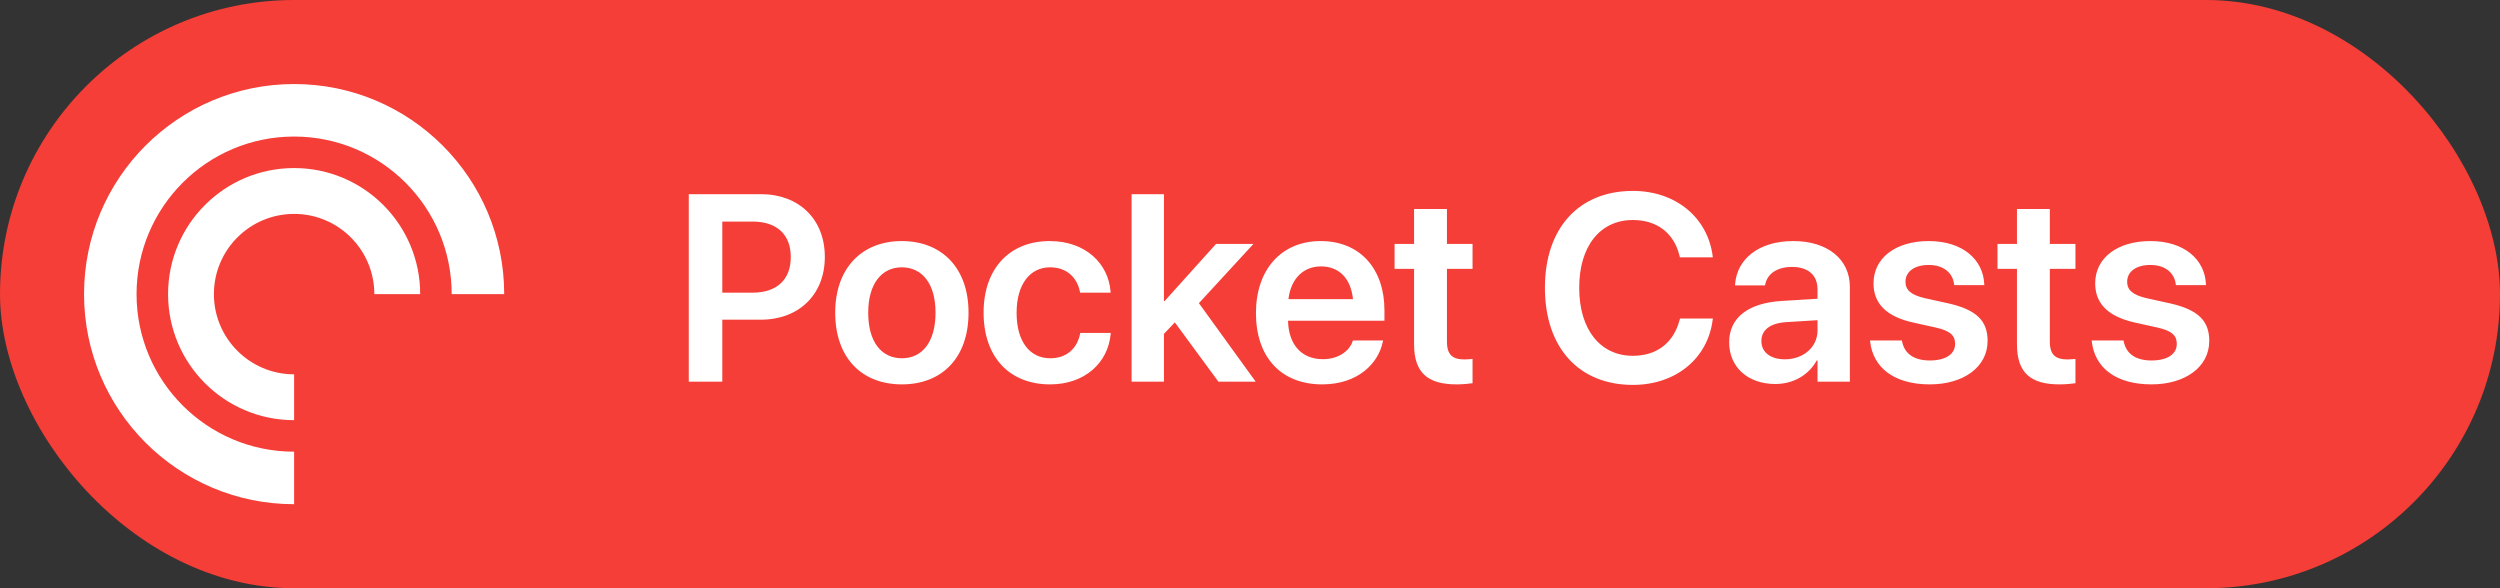 <svg width="153" height="36" viewBox="0 0 153 36" fill="none" xmlns="http://www.w3.org/2000/svg">
<rect x="0" y="0" width="153" height="36" fill="#333333" stroke="none"/>
<rect width="153" height="36" rx="18" fill="#F43E37"/>
<path fill-rule="evenodd" clip-rule="evenodd" d="M5.143 18C5.143 10.899 10.899 5.143 18 5.143C25.101 5.143 30.857 10.899 30.857 18H27.643C27.643 12.674 23.326 8.357 18 8.357C12.675 8.357 8.357 12.674 8.357 18C8.357 23.325 12.675 27.643 18 27.643V30.857C10.899 30.857 5.143 25.101 5.143 18ZM18 25.714C13.74 25.714 10.286 22.26 10.286 18C10.286 13.739 13.74 10.285 18 10.285C22.261 10.285 25.715 13.739 25.715 18H22.909C22.909 15.289 20.711 13.091 18 13.091C15.289 13.091 13.091 15.289 13.091 18C13.091 20.711 15.289 22.909 18 22.909V25.714Z" fill="white"/>
<path d="M42.153 23.357V11.883H46.574C48.896 11.883 50.479 13.417 50.479 15.716V15.731C50.479 18.022 48.896 19.564 46.574 19.564H44.205V23.357H42.153ZM46.065 13.56H44.205V17.91H46.065C47.536 17.91 48.395 17.115 48.395 15.739V15.723C48.395 14.348 47.536 13.56 46.065 13.56ZM55.194 23.524C52.713 23.524 51.115 21.87 51.115 19.143V19.127C51.115 16.423 52.737 14.753 55.186 14.753C57.644 14.753 59.274 16.407 59.274 19.127V19.143C59.274 21.878 57.667 23.524 55.194 23.524ZM55.202 21.926C56.451 21.926 57.254 20.908 57.254 19.143V19.127C57.254 17.37 56.443 16.36 55.186 16.36C53.954 16.36 53.135 17.378 53.135 19.127V19.143C53.135 20.916 53.938 21.926 55.202 21.926ZM64.267 23.524C61.763 23.524 60.196 21.839 60.196 19.135V19.127C60.196 16.439 61.786 14.753 64.244 14.753C66.462 14.753 67.846 16.161 67.965 17.847L67.973 17.91H66.104L66.088 17.839C65.921 17.02 65.317 16.36 64.267 16.36C63.019 16.36 62.216 17.417 62.216 19.143V19.151C62.216 20.908 63.027 21.926 64.275 21.926C65.277 21.926 65.914 21.33 66.097 20.447L66.112 20.375H67.981L67.973 20.431C67.822 22.189 66.399 23.524 64.267 23.524ZM69.253 23.357V11.883H71.234V18.427H71.273L74.422 14.928H76.712L73.373 18.554L76.848 23.357H74.565L71.901 19.731L71.234 20.431V23.357H69.253ZM80.919 23.524C78.39 23.524 76.864 21.846 76.864 19.167V19.159C76.864 16.503 78.414 14.753 80.824 14.753C83.233 14.753 84.728 16.447 84.728 18.992V19.628H78.828C78.859 21.107 79.671 21.982 80.959 21.982C81.945 21.982 82.589 21.457 82.78 20.892L82.796 20.837H84.648L84.625 20.924C84.362 22.22 83.122 23.524 80.919 23.524ZM80.847 16.304C79.798 16.304 79.01 17.012 78.852 18.308H82.804C82.66 16.972 81.897 16.304 80.847 16.304ZM89.141 23.524C87.376 23.524 86.541 22.809 86.541 21.075V16.455H85.348V14.928H86.541V12.789H88.553V14.928H90.12V16.455H88.553V20.908C88.553 21.735 88.919 21.998 89.642 21.998C89.833 21.998 89.984 21.974 90.12 21.966V23.453C89.889 23.485 89.539 23.524 89.141 23.524ZM99.932 23.556C96.632 23.556 94.549 21.282 94.549 17.616V17.608C94.549 13.942 96.64 11.684 99.932 11.684C102.572 11.684 104.513 13.33 104.815 15.668L104.823 15.747H102.811L102.771 15.596C102.437 14.284 101.427 13.465 99.932 13.465C97.928 13.465 96.648 15.063 96.648 17.608V17.616C96.648 20.169 97.936 21.775 99.932 21.775C101.395 21.775 102.421 20.988 102.795 19.572L102.819 19.493H104.831L104.815 19.572C104.521 21.926 102.572 23.556 99.932 23.556ZM108.648 23.501C106.962 23.501 105.825 22.459 105.825 20.956V20.94C105.825 19.445 106.986 18.547 109.029 18.419L111.232 18.284V17.703C111.232 16.853 110.675 16.336 109.673 16.336C108.735 16.336 108.163 16.773 108.035 17.393L108.019 17.465H106.183L106.19 17.37C106.31 15.875 107.606 14.753 109.745 14.753C111.852 14.753 113.212 15.867 113.212 17.56V23.357H111.232V22.061H111.184C110.699 22.944 109.761 23.501 108.648 23.501ZM107.797 20.876C107.797 21.568 108.369 21.99 109.236 21.99C110.373 21.99 111.232 21.234 111.232 20.232V19.596L109.308 19.715C108.33 19.779 107.797 20.201 107.797 20.868V20.876ZM118.103 23.524C115.892 23.524 114.628 22.475 114.453 20.908L114.445 20.837H116.393L116.409 20.908C116.56 21.632 117.109 22.061 118.111 22.061C119.073 22.061 119.653 21.672 119.653 21.051V21.043C119.653 20.535 119.359 20.248 118.484 20.049L117.085 19.739C115.47 19.381 114.659 18.594 114.659 17.346V17.338C114.659 15.795 116.003 14.753 118.039 14.753C120.138 14.753 121.363 15.906 121.434 17.362L121.442 17.449H119.598L119.59 17.386C119.502 16.709 118.961 16.216 118.039 16.216C117.164 16.216 116.616 16.622 116.616 17.242V17.25C116.616 17.735 116.942 18.053 117.816 18.252L119.224 18.562C120.965 18.952 121.641 19.636 121.641 20.86V20.868C121.641 22.459 120.17 23.524 118.103 23.524ZM126.039 23.524C124.273 23.524 123.438 22.809 123.438 21.075V16.455H122.246V14.928H123.438V12.789H125.45V14.928H127.017V16.455H125.45V20.908C125.45 21.735 125.816 21.998 126.54 21.998C126.731 21.998 126.882 21.974 127.017 21.966V23.453C126.786 23.485 126.436 23.524 126.039 23.524ZM131.669 23.524C129.458 23.524 128.194 22.475 128.019 20.908L128.011 20.837H129.959L129.975 20.908C130.126 21.632 130.675 22.061 131.677 22.061C132.639 22.061 133.219 21.672 133.219 21.051V21.043C133.219 20.535 132.925 20.248 132.05 20.049L130.651 19.739C129.037 19.381 128.225 18.594 128.225 17.346V17.338C128.225 15.795 129.569 14.753 131.605 14.753C133.704 14.753 134.929 15.906 135.001 17.362L135.009 17.449H133.164L133.156 17.386C133.068 16.709 132.528 16.216 131.605 16.216C130.73 16.216 130.182 16.622 130.182 17.242V17.25C130.182 17.735 130.508 18.053 131.382 18.252L132.79 18.562C134.531 18.952 135.207 19.636 135.207 20.86V20.868C135.207 22.459 133.736 23.524 131.669 23.524Z" fill="white"/>
</svg>
